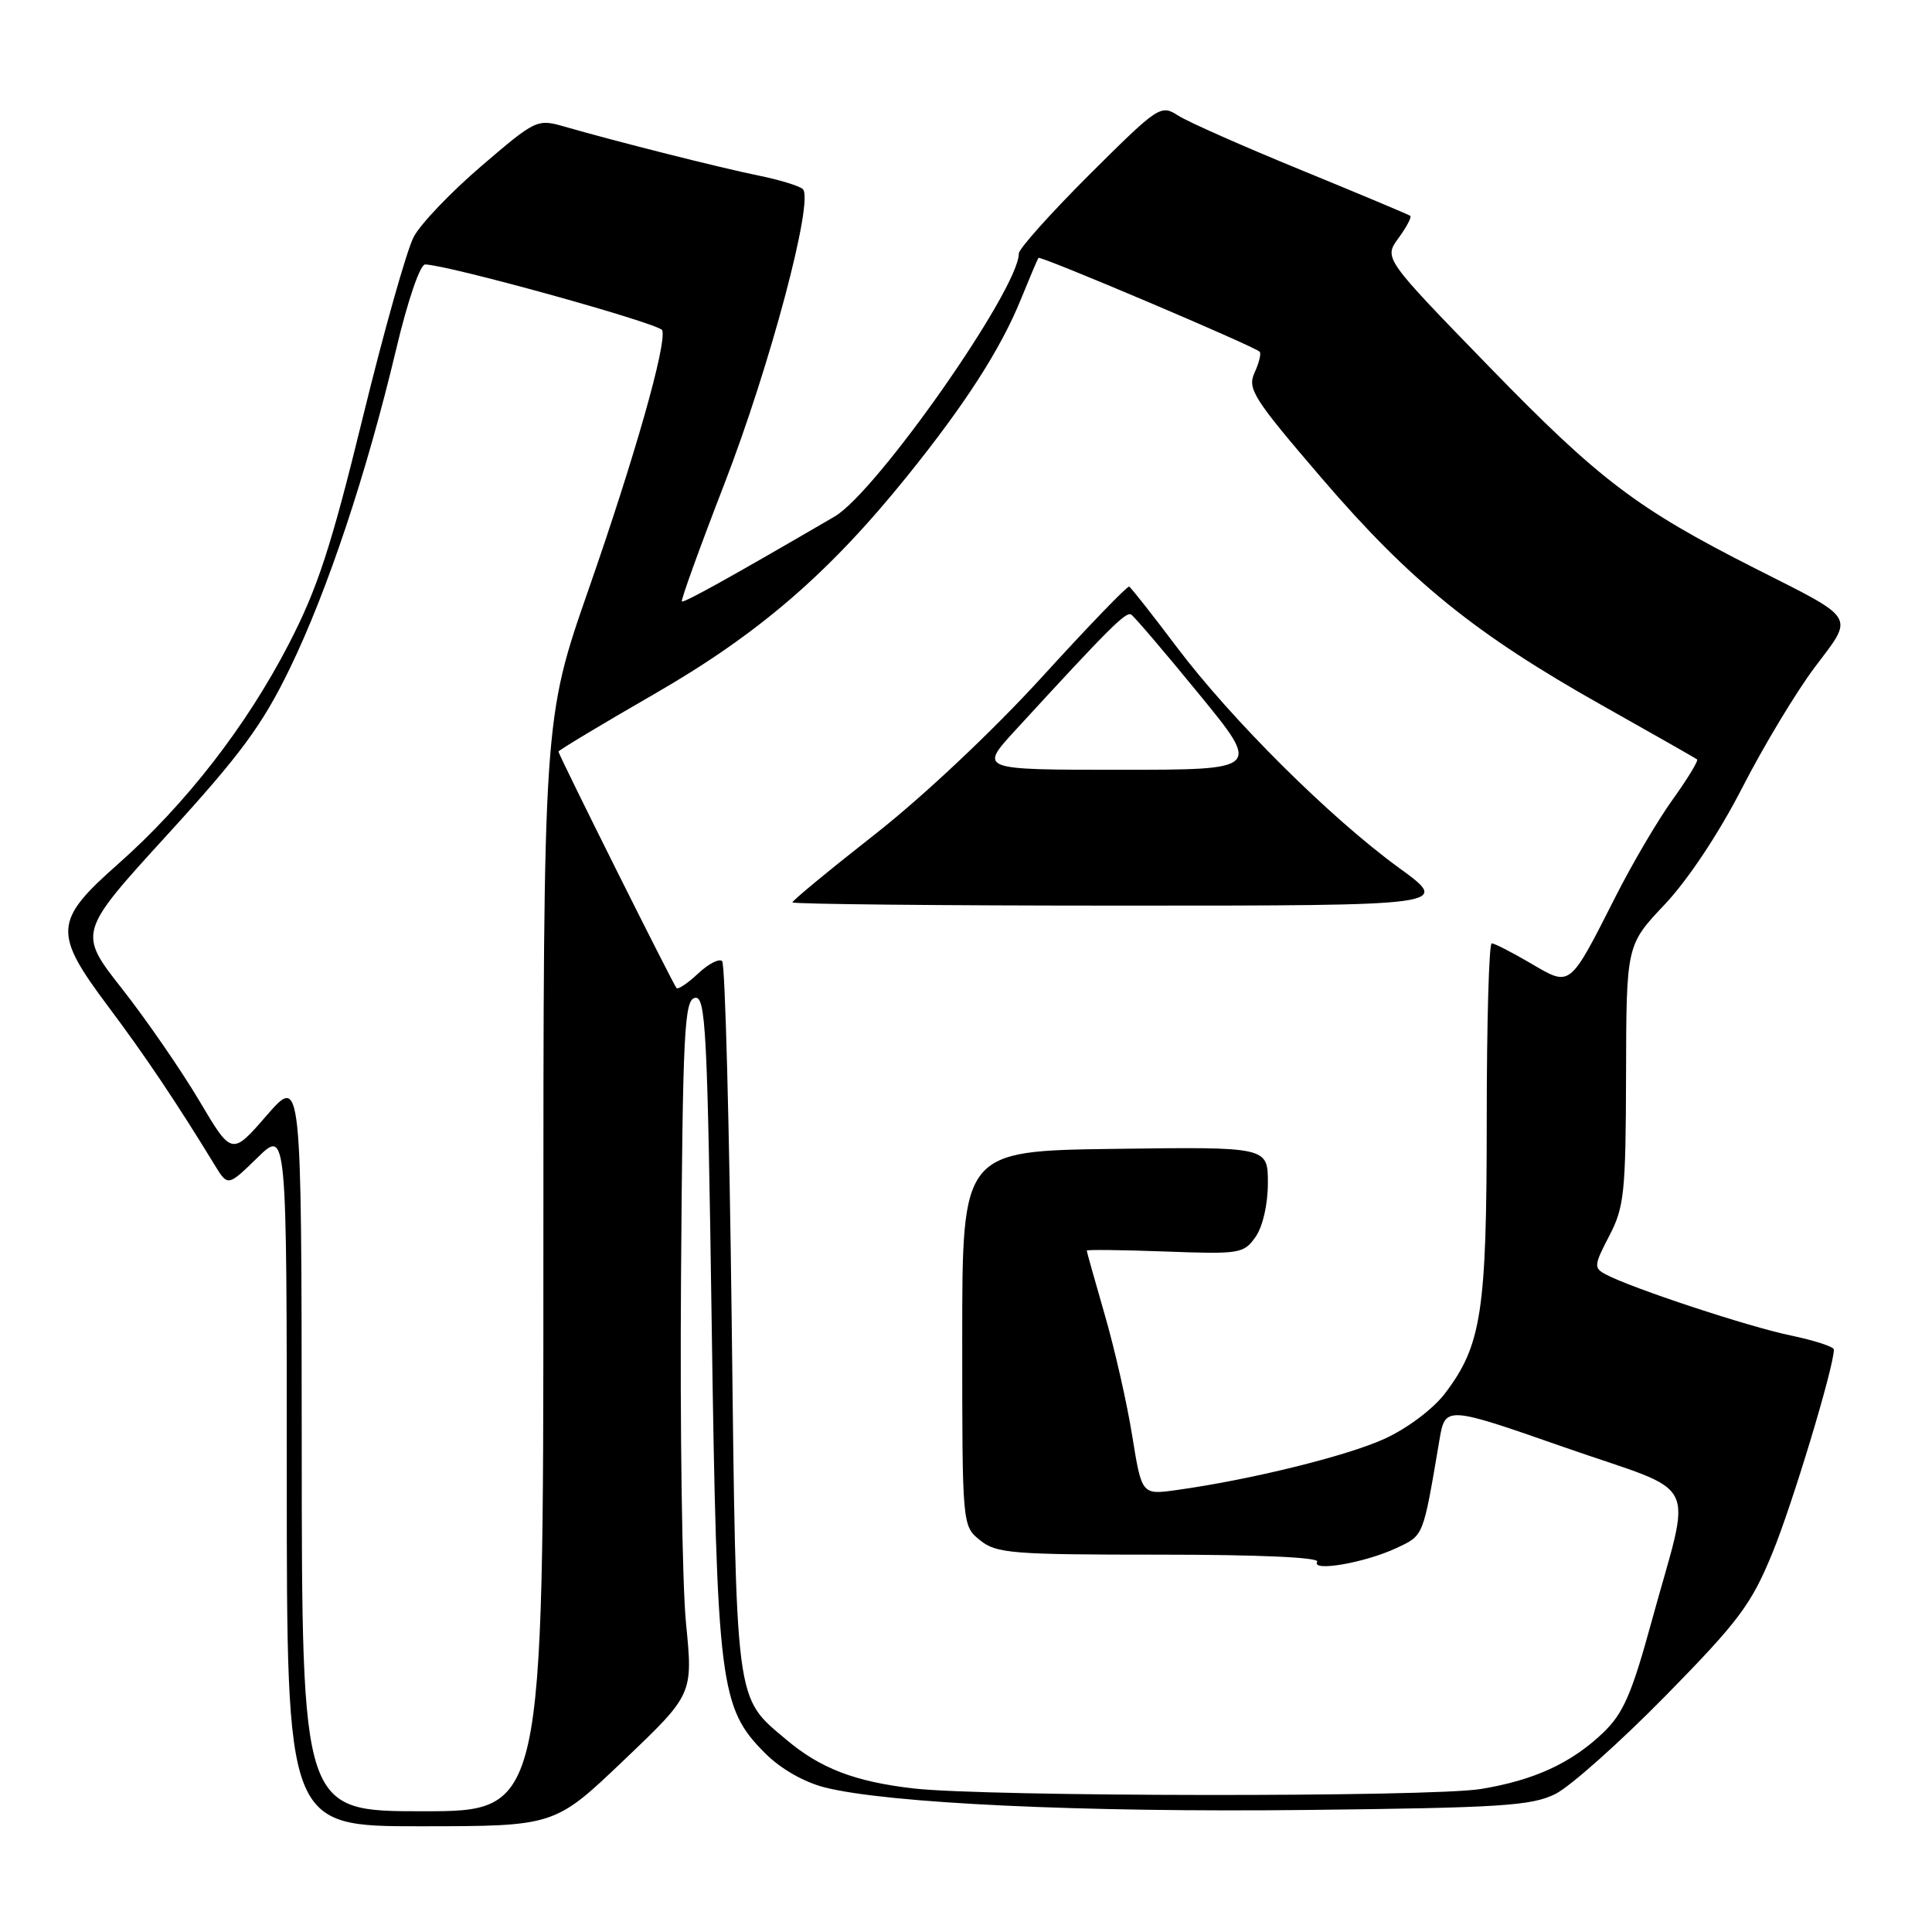 <?xml version="1.0" encoding="UTF-8" standalone="no"?>
<!DOCTYPE svg PUBLIC "-//W3C//DTD SVG 1.1//EN" "http://www.w3.org/Graphics/SVG/1.1/DTD/svg11.dtd" >
<svg xmlns="http://www.w3.org/2000/svg" xmlns:xlink="http://www.w3.org/1999/xlink" version="1.1" viewBox="0 0 256 256">
 <g >
 <path fill="currentColor"
d=" M 82.66 233.24 C 91.83 224.50 91.83 224.50 90.90 215.09 C 90.39 209.92 90.09 189.23 90.24 169.11 C 90.47 136.61 90.68 132.49 92.09 132.22 C 93.51 131.95 93.74 136.39 94.30 175.21 C 95.00 223.46 95.35 226.28 101.43 232.36 C 103.46 234.39 106.55 236.15 109.31 236.85 C 117.71 238.96 143.38 240.16 173.04 239.83 C 198.92 239.54 202.94 239.28 206.10 237.71 C 208.07 236.72 214.64 230.87 220.69 224.71 C 230.41 214.80 232.05 212.61 234.84 205.81 C 237.48 199.40 242.99 181.17 243.00 178.82 C 243.00 178.45 240.41 177.61 237.25 176.95 C 231.65 175.79 216.23 170.70 212.78 168.87 C 211.17 168.02 211.20 167.67 213.23 163.77 C 215.22 159.96 215.42 158.07 215.46 142.41 C 215.50 125.22 215.50 125.22 220.59 119.84 C 223.64 116.61 227.74 110.45 230.85 104.39 C 233.69 98.85 238.02 91.66 240.47 88.41 C 245.71 81.46 246.15 82.19 232.55 75.31 C 216.93 67.40 211.92 63.61 197.38 48.65 C 183.36 34.22 183.36 34.22 185.30 31.56 C 186.37 30.10 187.07 28.77 186.87 28.60 C 186.67 28.44 180.20 25.73 172.50 22.57 C 164.80 19.42 157.43 16.16 156.12 15.32 C 153.81 13.83 153.52 14.01 144.37 23.12 C 139.22 28.26 135.00 32.97 135.00 33.59 C 135.00 38.31 116.16 65.20 110.58 68.45 C 96.75 76.51 90.59 79.93 90.35 79.69 C 90.20 79.53 92.72 72.55 95.96 64.18 C 102.04 48.49 107.90 26.44 106.37 25.05 C 105.89 24.62 103.25 23.82 100.50 23.26 C 95.47 22.24 81.68 18.76 74.81 16.78 C 71.18 15.74 71.00 15.82 63.81 21.98 C 59.79 25.42 55.75 29.64 54.83 31.37 C 53.91 33.09 50.86 43.91 48.05 55.41 C 43.87 72.49 42.08 77.96 38.27 85.33 C 32.67 96.18 24.61 106.57 15.63 114.50 C 7.13 122.01 7.02 123.59 14.34 133.37 C 19.16 139.79 23.41 146.12 28.44 154.36 C 30.19 157.22 30.19 157.22 34.10 153.41 C 38.00 149.59 38.00 149.59 38.00 195.80 C 38.00 242.00 38.00 242.00 55.75 241.99 C 73.50 241.98 73.50 241.98 82.66 233.24 Z  M 39.98 191.25 C 39.95 142.50 39.95 142.50 35.33 147.81 C 30.71 153.13 30.71 153.13 26.38 145.81 C 23.99 141.79 19.41 135.14 16.19 131.04 C 10.33 123.58 10.33 123.58 22.16 110.62 C 31.93 99.92 34.76 96.07 38.40 88.58 C 43.40 78.28 48.58 62.74 52.50 46.25 C 54.03 39.80 55.67 35.02 56.34 35.04 C 59.64 35.16 87.46 42.89 87.75 43.76 C 88.36 45.59 84.11 60.55 77.98 78.13 C 72.00 95.30 72.00 95.30 72.00 167.65 C 72.00 240.00 72.00 240.00 56.00 240.00 C 40.00 240.00 40.00 240.00 39.98 191.25 Z  M 120.97 236.97 C 113.25 236.07 108.71 234.32 104.21 230.53 C 97.35 224.75 97.57 226.43 96.95 174.78 C 96.64 149.08 96.08 127.74 95.69 127.36 C 95.31 126.97 93.87 127.71 92.50 129.00 C 91.13 130.29 89.84 131.15 89.64 130.92 C 89.16 130.37 74.00 100.01 74.00 99.59 C 74.00 99.42 79.69 96.00 86.65 91.99 C 100.50 84.02 109.81 76.00 120.25 63.04 C 127.93 53.51 132.63 46.19 135.28 39.64 C 136.43 36.81 137.47 34.35 137.60 34.17 C 137.83 33.84 166.09 45.83 166.91 46.60 C 167.14 46.82 166.84 48.06 166.24 49.37 C 165.26 51.53 166.04 52.76 175.13 63.36 C 186.85 77.02 195.43 83.97 212.21 93.42 C 218.97 97.22 224.67 100.47 224.87 100.62 C 225.08 100.78 223.63 103.16 221.66 105.91 C 219.68 108.66 216.29 114.42 214.12 118.71 C 207.88 131.00 208.17 130.77 202.82 127.64 C 200.35 126.19 198.03 125.00 197.66 125.00 C 197.30 125.00 197.00 135.50 197.00 148.34 C 197.00 173.85 196.32 178.26 191.44 184.67 C 189.88 186.71 186.47 189.27 183.48 190.64 C 178.47 192.93 165.70 196.08 155.89 197.44 C 151.29 198.08 151.29 198.08 150.03 190.29 C 149.35 186.01 147.71 178.78 146.39 174.23 C 145.08 169.69 144.00 165.85 144.00 165.71 C 144.00 165.57 148.67 165.62 154.37 165.83 C 164.30 166.20 164.80 166.12 166.37 163.89 C 167.33 162.52 168.00 159.58 168.00 156.76 C 168.00 151.96 168.00 151.96 147.75 152.23 C 127.50 152.50 127.50 152.50 127.50 177.34 C 127.50 202.18 127.50 202.18 129.86 204.09 C 132.02 205.84 134.05 206.00 153.67 206.00 C 166.81 206.00 174.89 206.36 174.54 206.94 C 173.69 208.32 180.86 207.08 185.00 205.14 C 188.68 203.41 188.53 203.80 190.72 190.88 C 191.50 186.26 191.50 186.26 207.34 191.79 C 225.66 198.19 224.20 195.25 218.82 214.95 C 216.21 224.48 215.09 227.04 212.43 229.59 C 208.20 233.63 203.29 235.89 196.23 237.05 C 189.52 238.15 130.50 238.09 120.97 236.97 Z  M 185.38 115.00 C 176.29 108.39 163.19 95.37 155.92 85.73 C 152.70 81.45 149.86 77.85 149.62 77.73 C 149.39 77.60 144.18 83.00 138.06 89.72 C 131.56 96.84 122.36 105.51 115.96 110.53 C 109.93 115.26 105.00 119.33 105.00 119.57 C 105.00 119.80 124.63 120.00 148.63 120.00 C 192.26 120.00 192.26 120.00 185.38 115.00 Z  M 134.55 96.75 C 146.94 83.25 149.19 81.00 149.88 81.43 C 150.29 81.68 154.33 86.41 158.85 91.94 C 167.09 102.00 167.09 102.00 148.41 102.00 C 129.73 102.00 129.73 102.00 134.55 96.75 Z "/>
</g>
</svg>